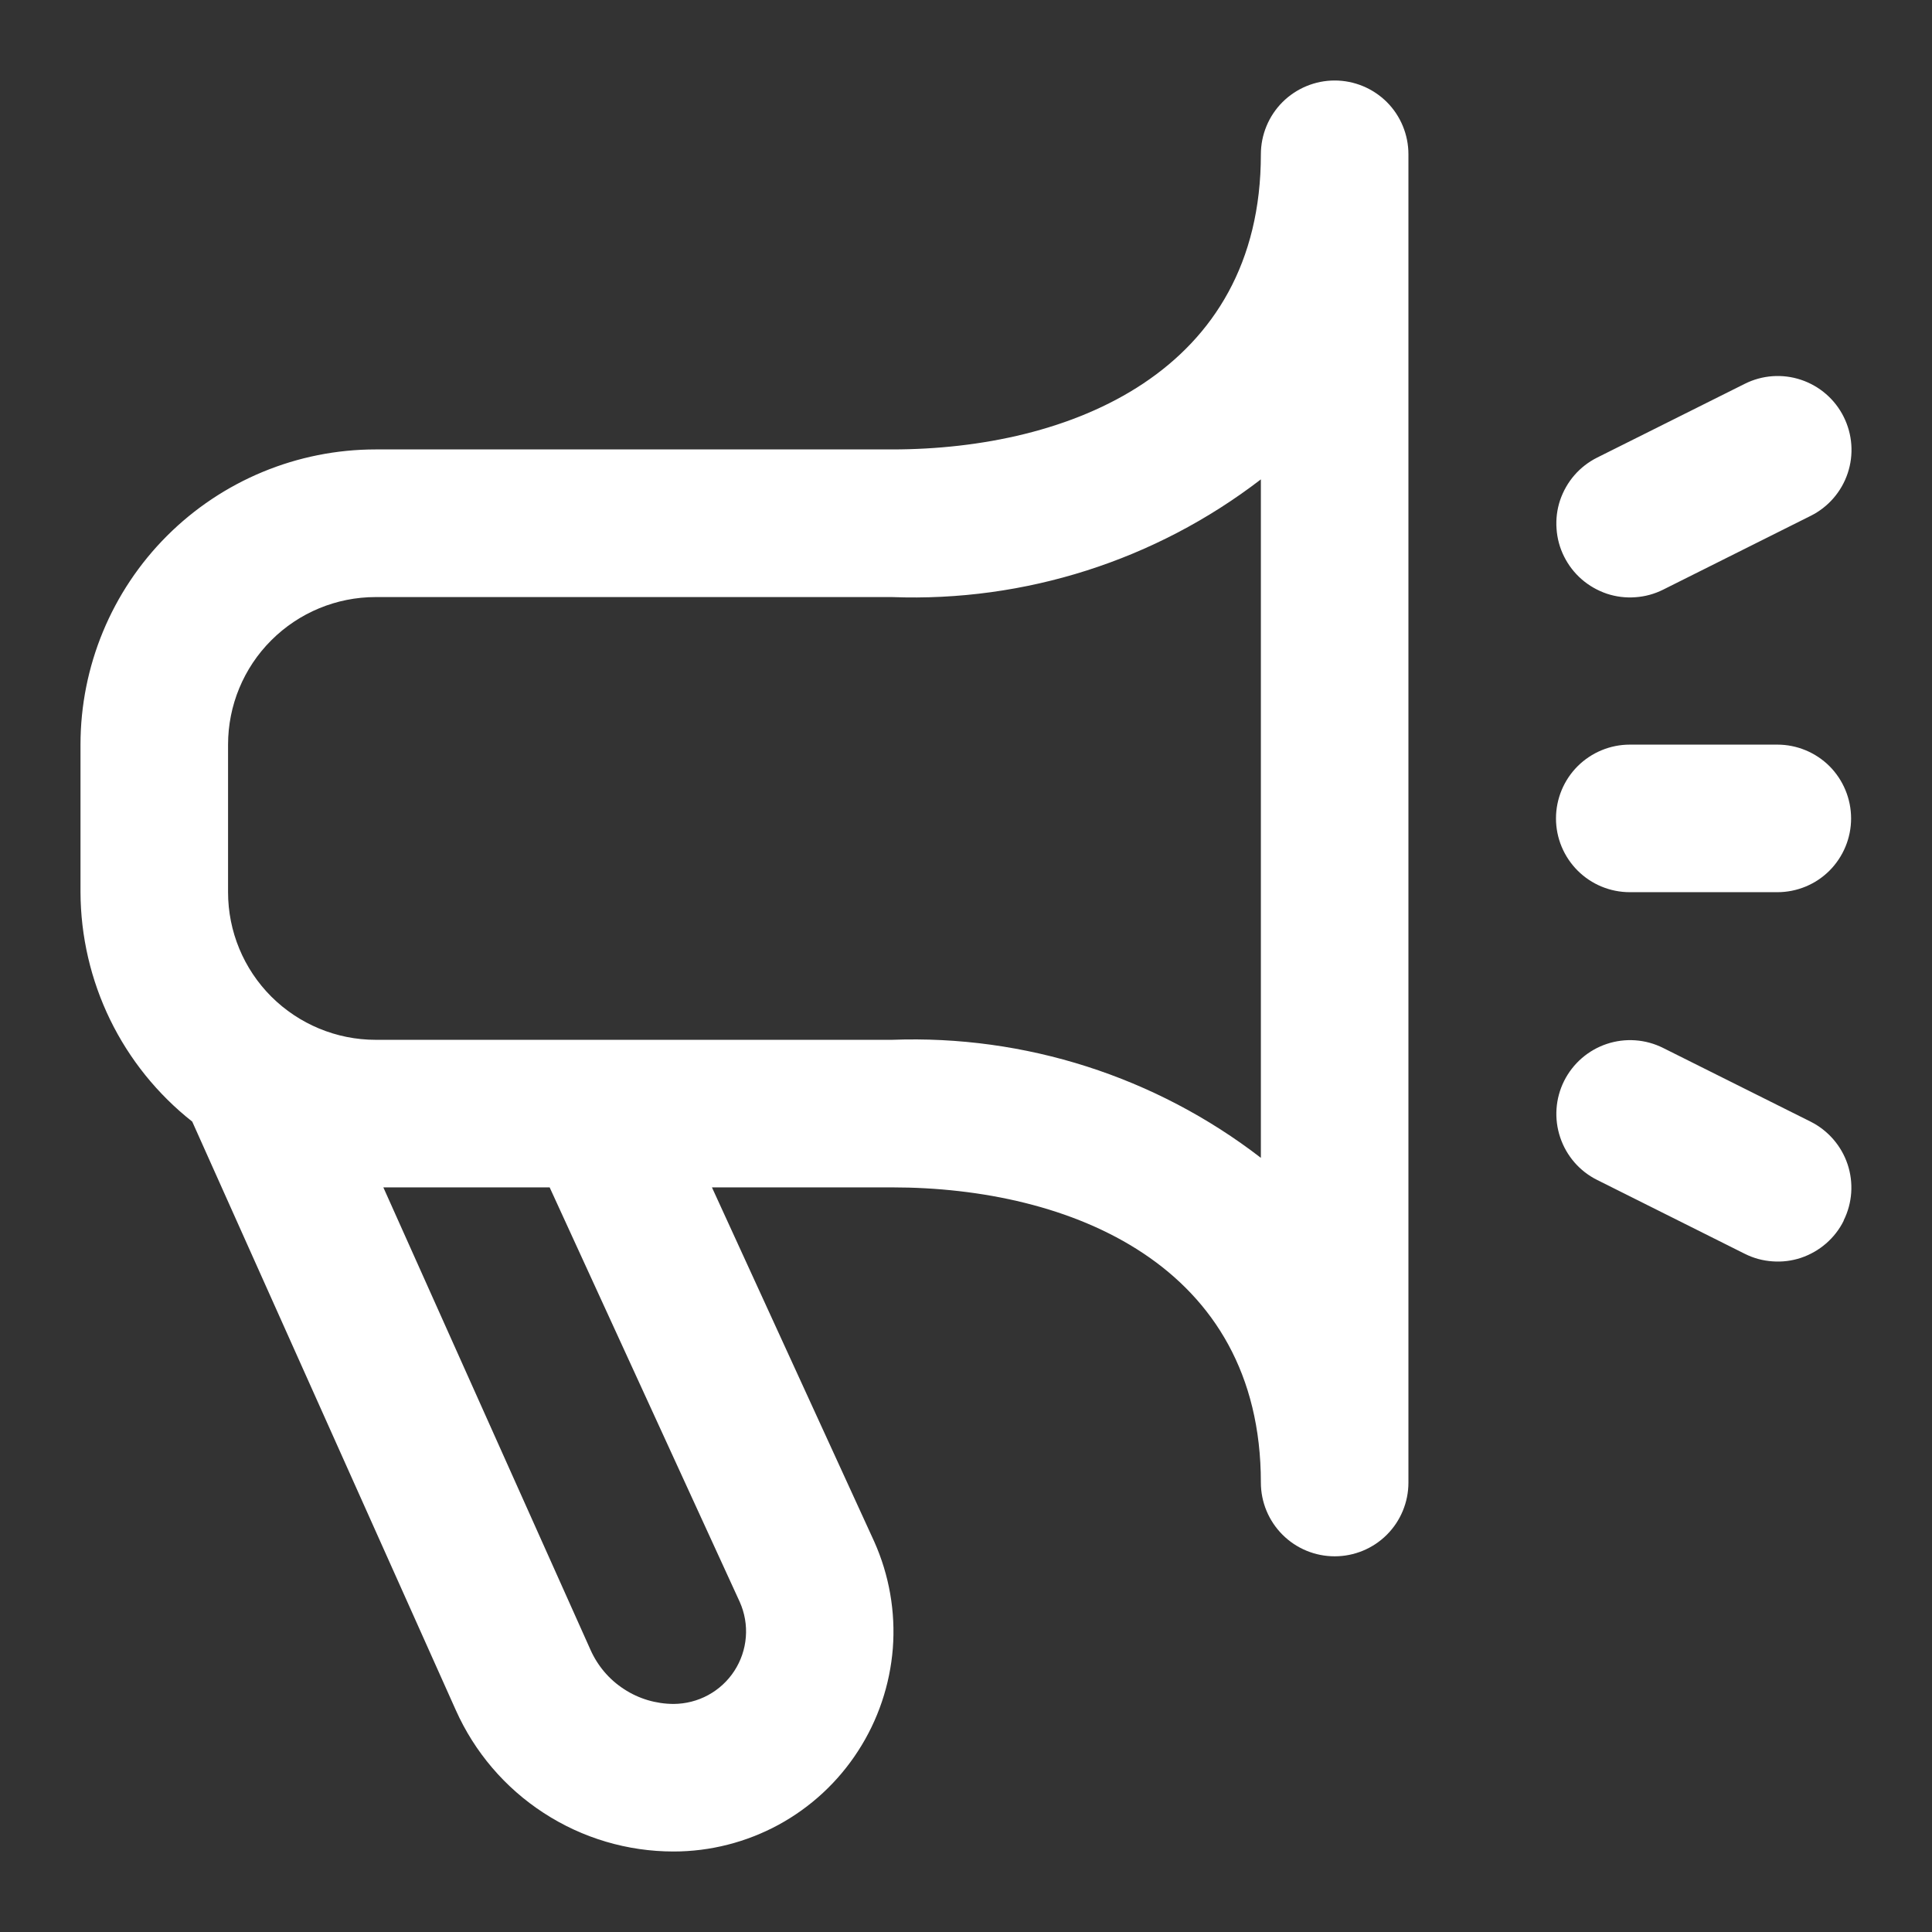 <svg xmlns="http://www.w3.org/2000/svg" width="24" height="24" viewBox="0 0 24 24" fill="none">
  <rect x="0" y="0" width="24" height="24" fill="#333333" stroke="none"/>
  <path d="M16.58 1C16.337 1 16.104 1.097 15.932 1.268C15.76 1.44 15.663 1.674 15.663 1.917C15.663 4.62 13.296 5.583 11.081 5.583H4.666C3.694 5.583 2.761 5.97 2.074 6.657C1.386 7.345 1 8.278 1 9.25L1 11.083C1.002 11.632 1.128 12.174 1.368 12.667C1.608 13.16 1.957 13.593 2.388 13.933L5.661 21.241C5.894 21.764 6.273 22.209 6.754 22.521C7.234 22.834 7.795 23 8.367 23C8.823 23 9.272 22.885 9.672 22.668C10.072 22.45 10.412 22.135 10.659 21.752C10.907 21.37 11.055 20.931 11.091 20.477C11.126 20.022 11.046 19.566 10.86 19.15L8.844 14.75H11.081C13.296 14.75 15.663 15.713 15.663 18.417C15.663 18.66 15.76 18.893 15.932 19.065C16.104 19.237 16.337 19.333 16.58 19.333C16.823 19.333 17.056 19.237 17.228 19.065C17.4 18.893 17.496 18.66 17.496 18.417V1.917C17.496 1.674 17.4 1.44 17.228 1.268C17.056 1.097 16.823 1 16.58 1ZM9.19 19.901C9.251 20.038 9.277 20.188 9.265 20.337C9.253 20.487 9.204 20.631 9.122 20.757C9.04 20.883 8.928 20.986 8.797 21.057C8.665 21.129 8.517 21.166 8.367 21.167C8.149 21.166 7.935 21.103 7.752 20.983C7.568 20.864 7.424 20.694 7.335 20.494L4.762 14.75H6.828L9.19 19.901ZM15.663 14.383C14.354 13.374 12.733 12.855 11.081 12.917H4.666C4.18 12.917 3.714 12.723 3.37 12.38C3.026 12.036 2.833 11.57 2.833 11.083V9.25C2.833 8.764 3.026 8.297 3.37 7.954C3.714 7.61 4.18 7.417 4.666 7.417H11.081C12.732 7.479 14.353 6.962 15.663 5.955V14.383ZM22.903 15.164C22.85 15.272 22.775 15.368 22.684 15.447C22.593 15.526 22.488 15.586 22.373 15.625C22.259 15.663 22.139 15.678 22.019 15.669C21.898 15.661 21.781 15.629 21.674 15.575L19.841 14.658C19.623 14.55 19.458 14.359 19.381 14.128C19.304 13.898 19.321 13.646 19.43 13.428C19.539 13.211 19.729 13.045 19.96 12.968C20.191 12.891 20.442 12.909 20.66 13.018L22.493 13.934C22.709 14.043 22.874 14.233 22.951 14.462C23.028 14.692 23.011 14.943 22.903 15.16V15.164ZM19.43 6.914C19.376 6.807 19.344 6.689 19.336 6.569C19.327 6.449 19.342 6.328 19.38 6.214C19.419 6.1 19.479 5.994 19.558 5.903C19.637 5.812 19.733 5.738 19.841 5.684L21.674 4.768C21.891 4.659 22.143 4.641 22.373 4.718C22.604 4.795 22.795 4.961 22.903 5.178C23.012 5.396 23.03 5.648 22.953 5.878C22.876 6.109 22.71 6.3 22.493 6.408L20.66 7.325C20.552 7.379 20.435 7.411 20.315 7.419C20.195 7.428 20.074 7.413 19.96 7.375C19.846 7.336 19.74 7.276 19.649 7.197C19.558 7.118 19.484 7.022 19.43 6.914ZM19.329 10.167C19.329 9.924 19.426 9.69 19.598 9.518C19.77 9.347 20.003 9.25 20.246 9.25H22.079C22.322 9.25 22.555 9.347 22.727 9.518C22.898 9.69 22.995 9.924 22.995 10.167C22.995 10.41 22.898 10.643 22.727 10.815C22.555 10.987 22.322 11.083 22.079 11.083H20.246C20.003 11.083 19.77 10.987 19.598 10.815C19.426 10.643 19.329 10.41 19.329 10.167Z" fill="#FFF"/>
</svg>
